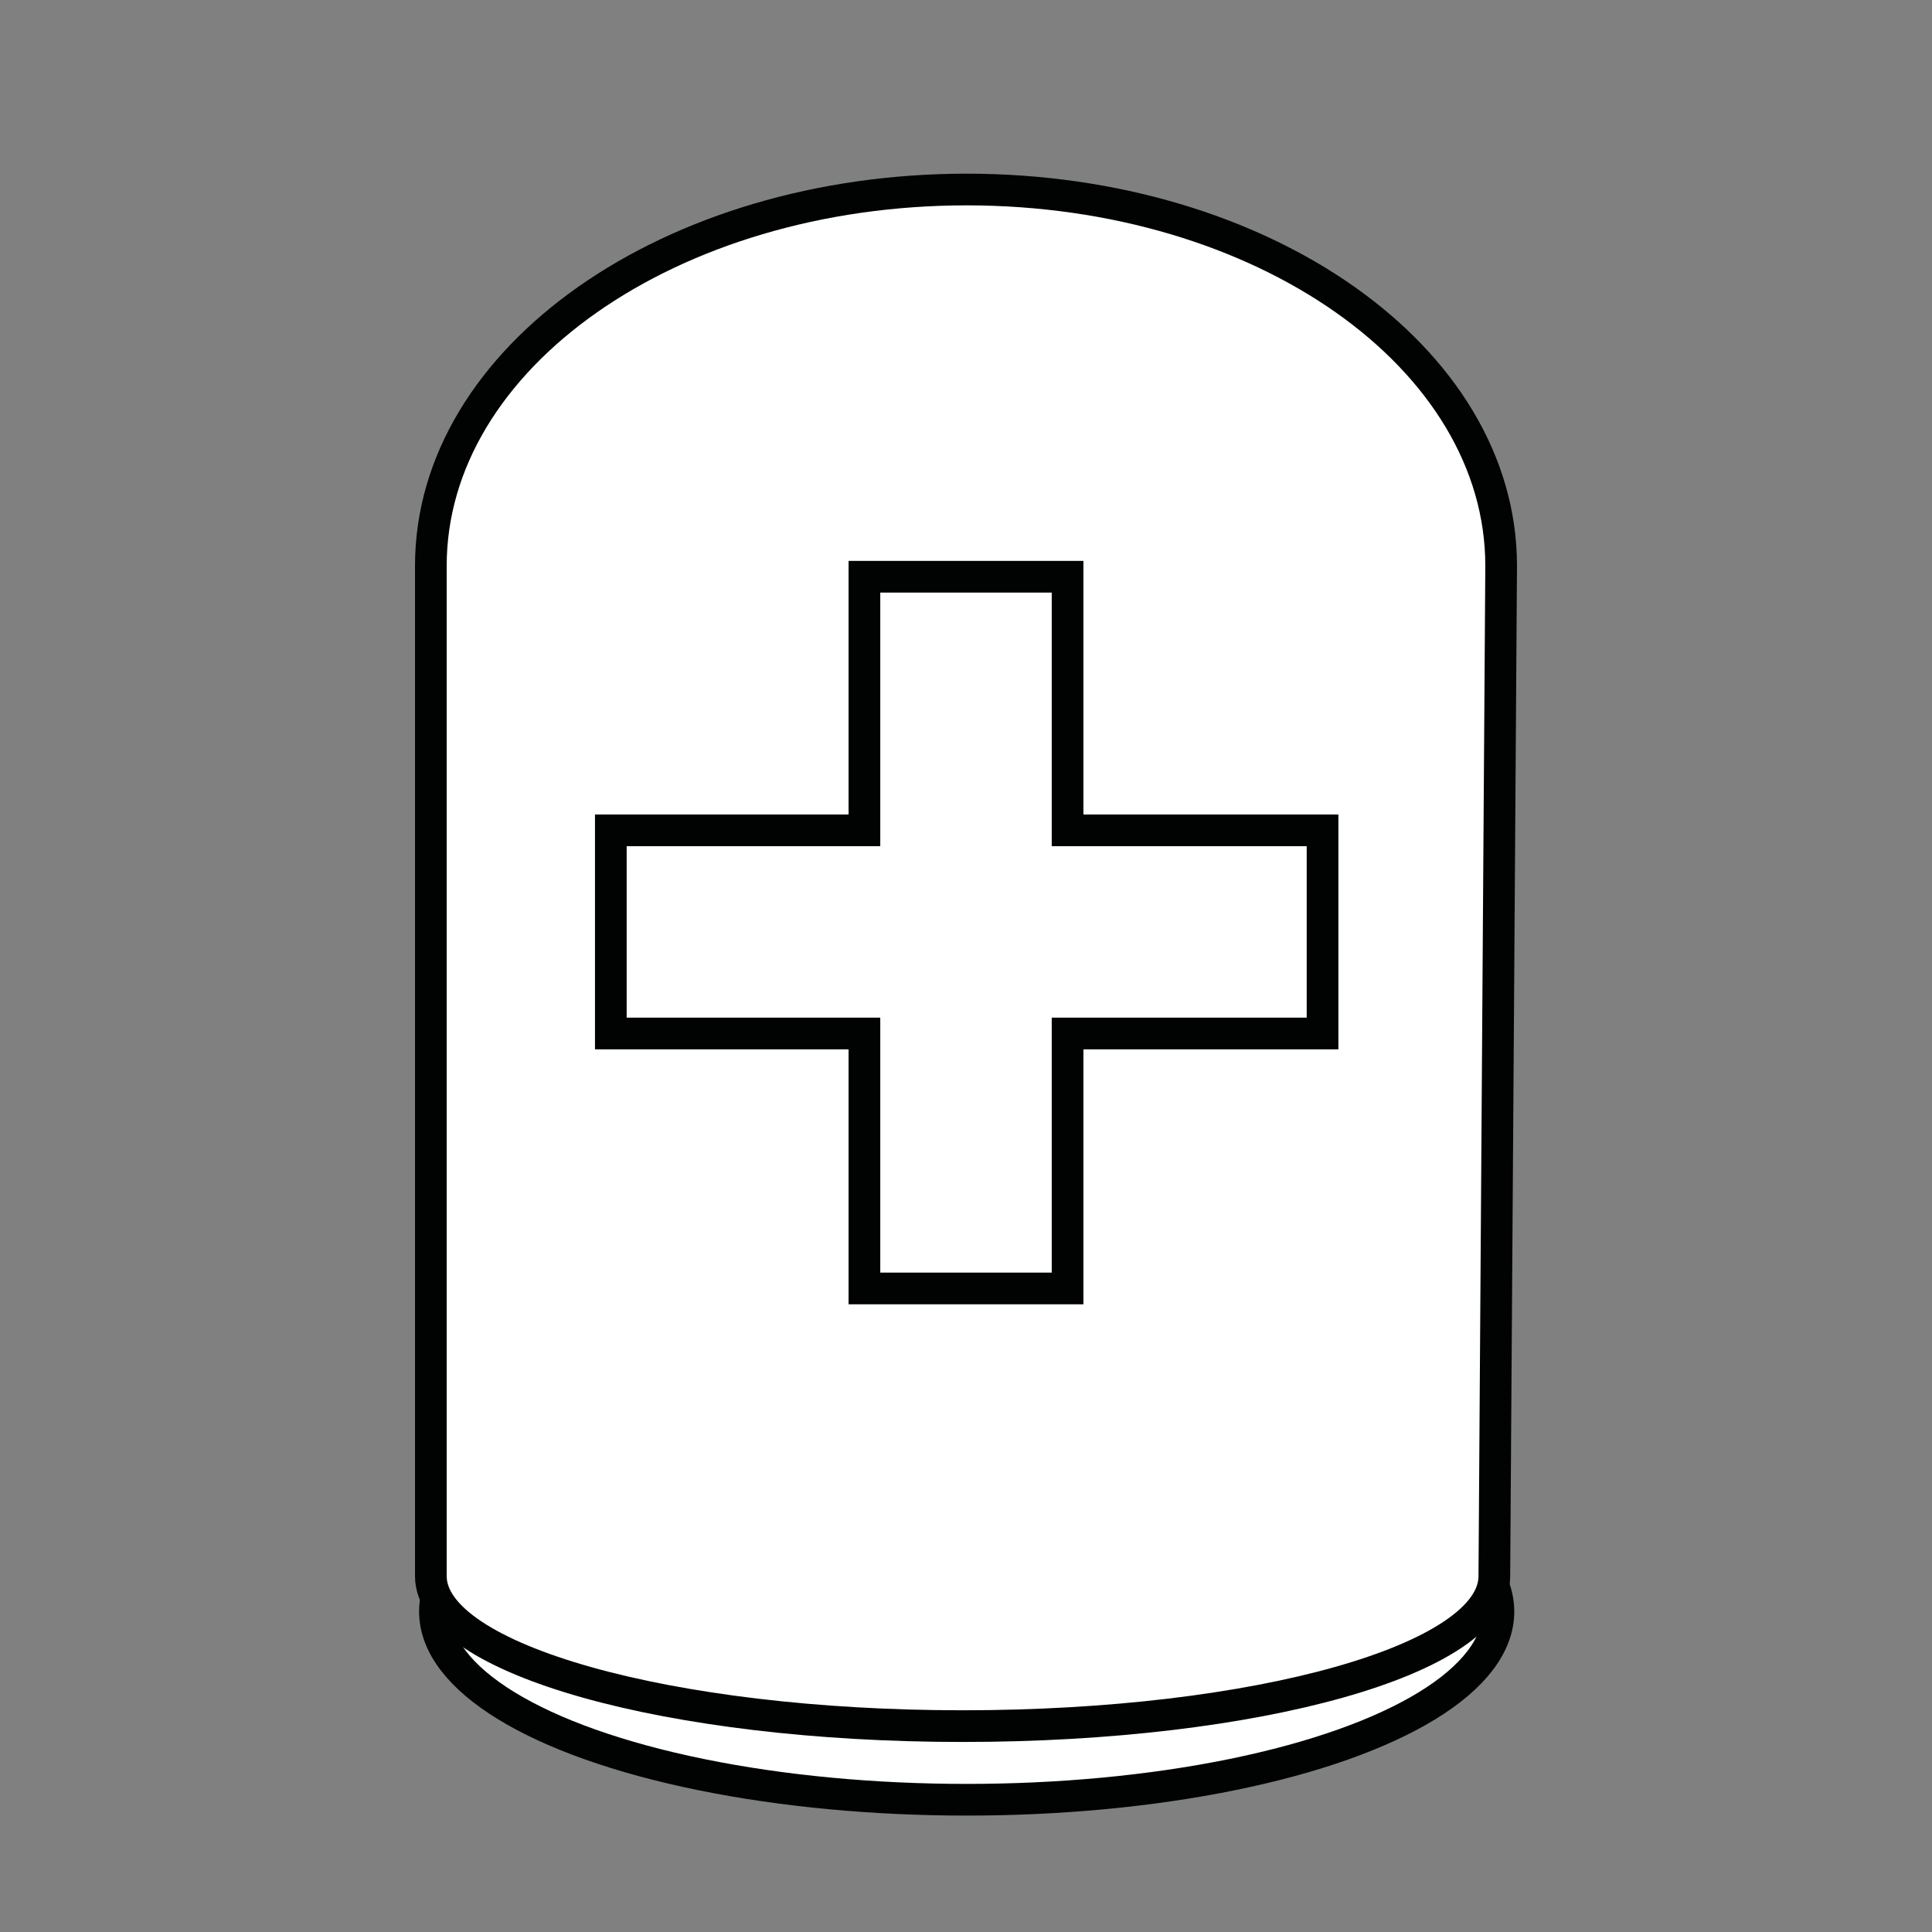 <?xml version="1.0" encoding="utf-8"?>
<!-- Generator: Adobe Illustrator 19.2.1, SVG Export Plug-In . SVG Version: 6.00 Build 0)  -->
<svg version="1.1" id="Calque_1" xmlns="http://www.w3.org/2000/svg" xmlns:xlink="http://www.w3.org/1999/xlink" x="0px" y="0px"
	 viewBox="0 0 141.7 141.7" style="enable-background:new 0 0 141.7 141.7;" xml:space="preserve">
<rect x="0" y="0" width="141.7" height="141.7" fill="#808080" stroke="none"/>
<style type="text/css">
	.st0{fill:#FFFFFF;stroke:#010202;stroke-width:2.324;stroke-miterlimit:10;}
	.st1{fill:none;stroke:#010202;stroke-width:2.324;stroke-miterlimit:10;}
</style>
<ellipse id="XMLID_14_" class="st0" cx="70.9" cy="118.2" rx="39" ry="13.8"/>
<path id="XMLID_19_" class="st0" d="M70.9,13.9c-21.7,0-39.3,12.3-39.3,27.6v74.1c0,6.1,17.5,11,39,11c21.6,0,39-4.9,39-11h0
	l0.5-74.1C110.1,26.2,92.6,13.9,70.9,13.9z"/>
<polygon id="XMLID_16_" class="st1" points="97,60.9 78.3,60.9 78.3,42.3 63.4,42.3 63.4,60.9 44.8,60.9 44.8,75.8 63.4,75.8 
	63.4,94.5 78.3,94.5 78.3,75.8 97,75.8 "/>
</svg>
